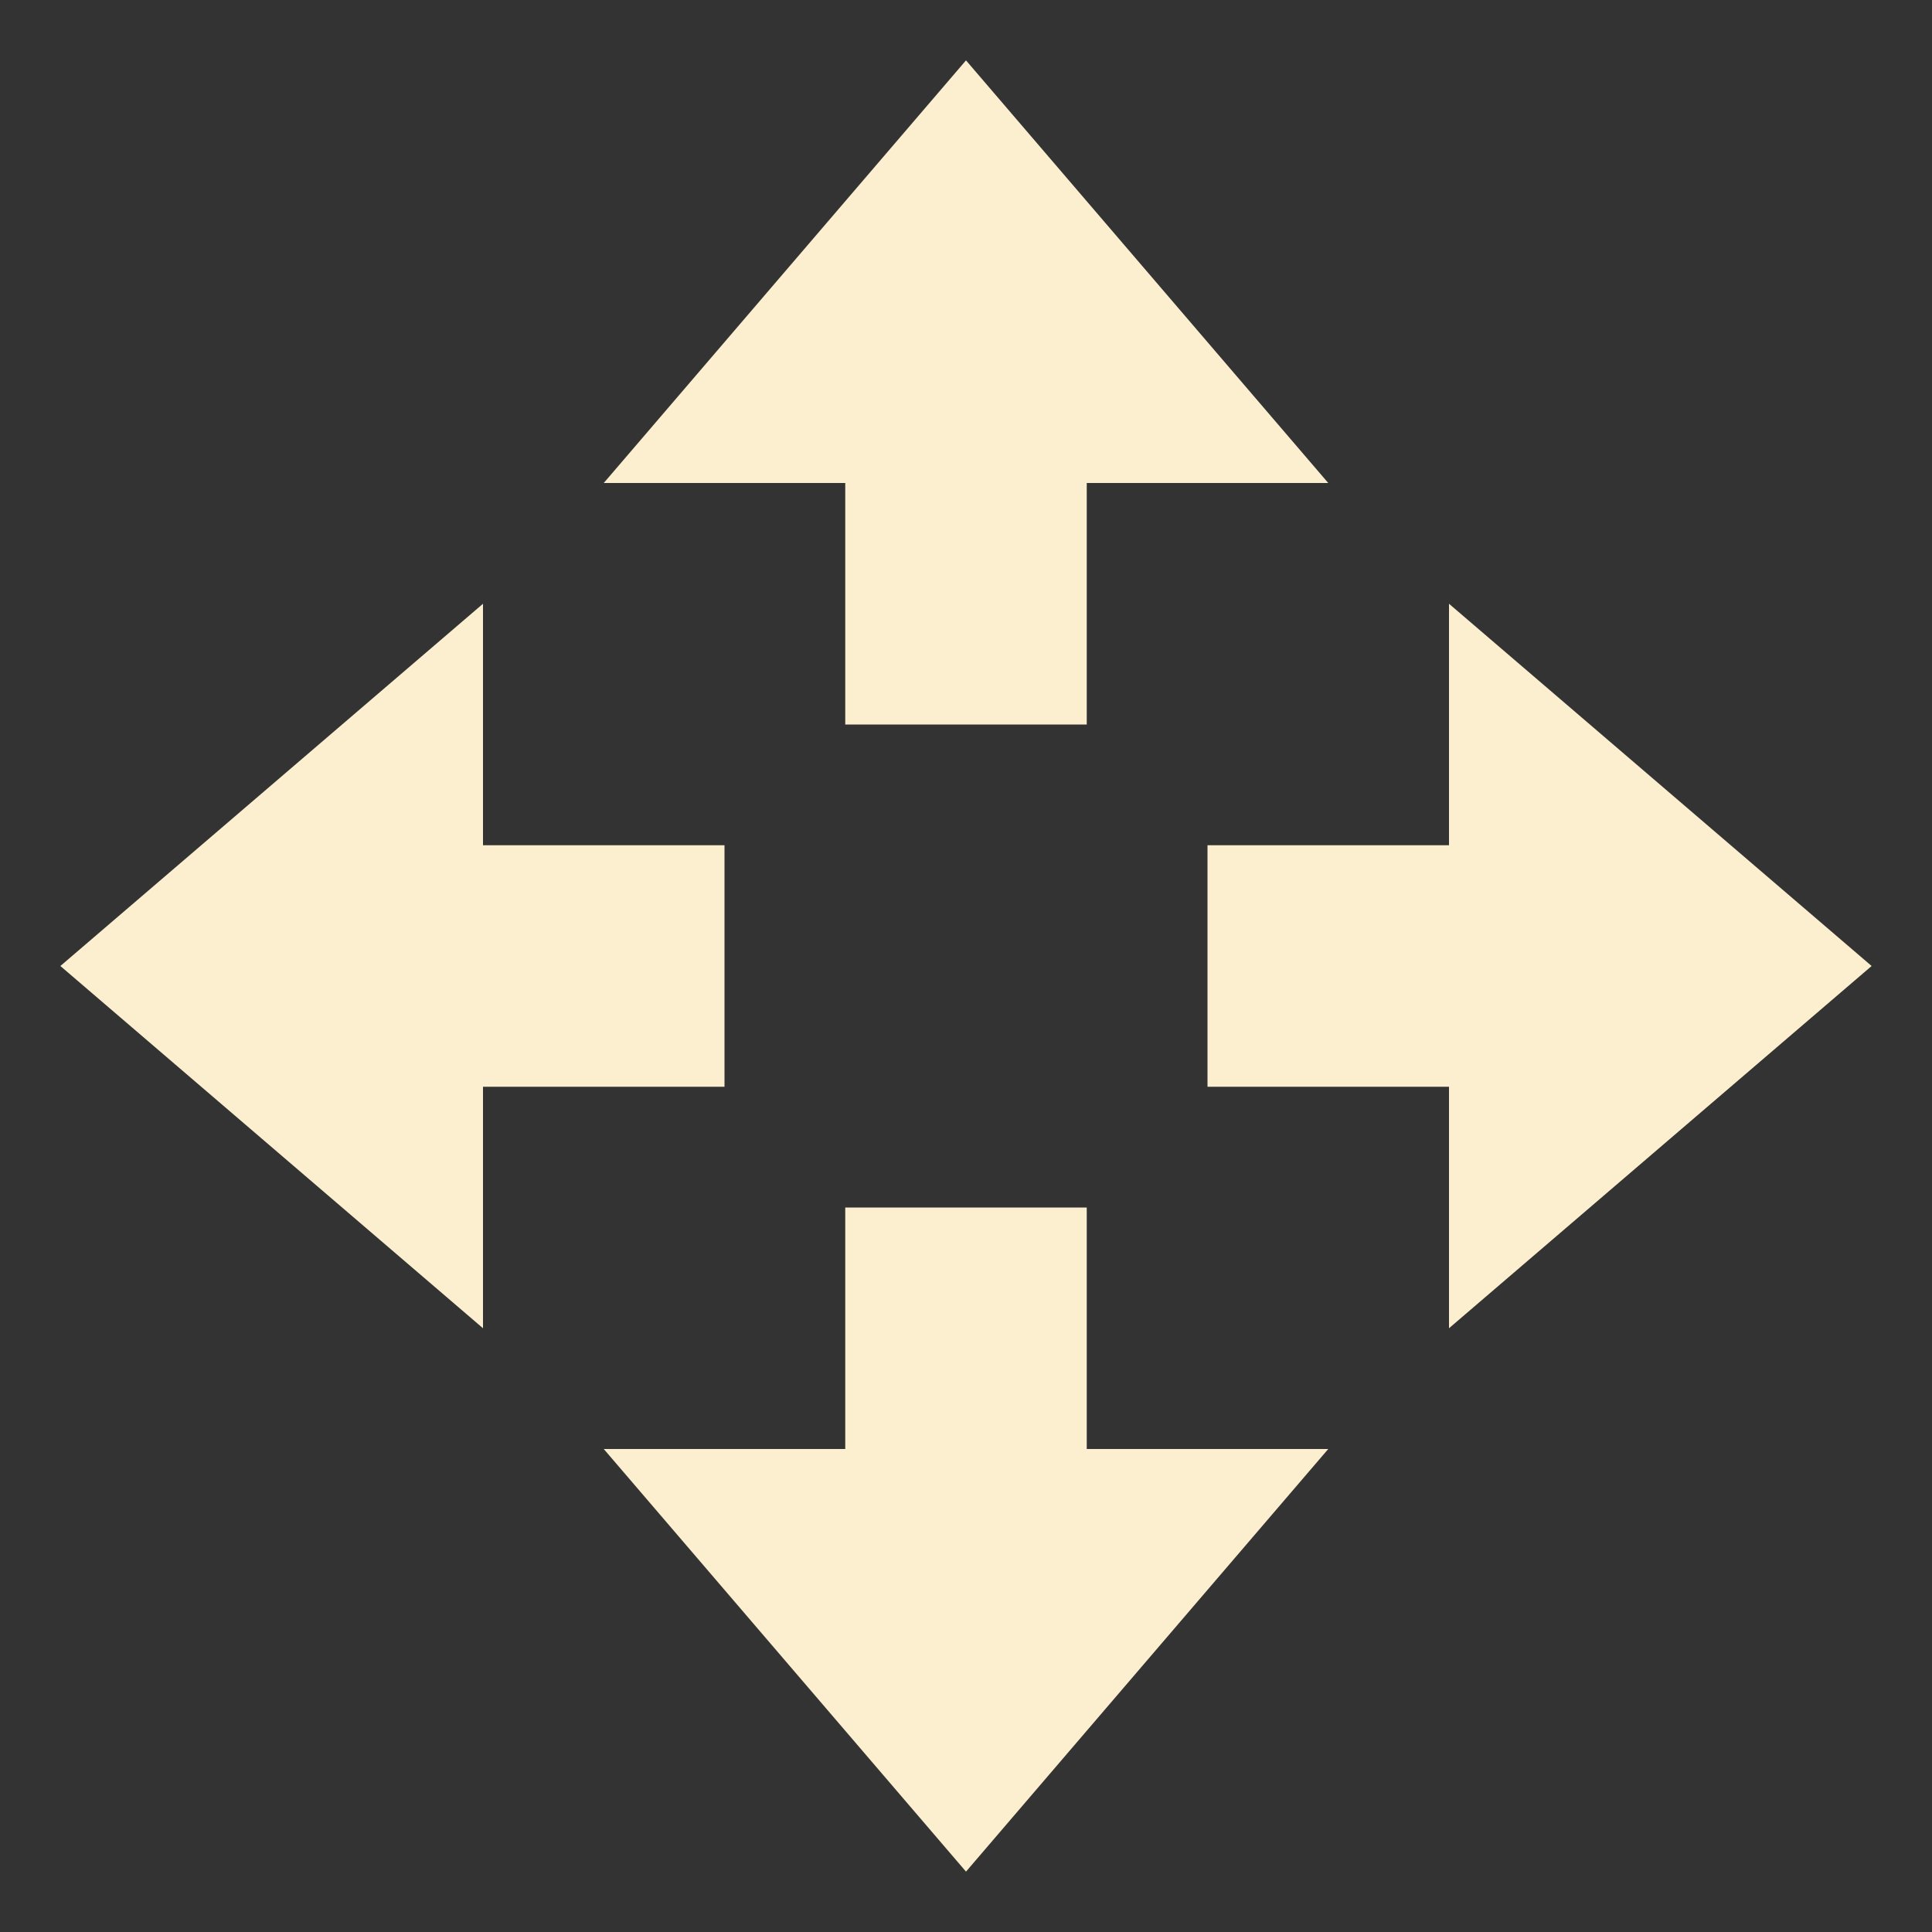<svg xmlns="http://www.w3.org/2000/svg" width="16" height="16" version="1.1">
 <rect width="100%" height="100%" fill="#333333" stroke="none"/>
 <path style="fill:#fbefd0" d="M 8,15.5 5,12 H 7 V 10 H 9 V 12 H 11 Z"/>
 <path style="fill:#fbefd0" d="M 8,0.5 5,4 H 7 V 6 H 9 V 4 H 11 Z"/>
 <path style="fill:#fbefd0" d="M 15.5,8 12,5 V 7 H 10 V 9 H 12 V 11 Z"/>
 <path style="fill:#fbefd0" d="M 0.5,8 4,5 V 7 H 6 V 9 H 4 V 11 Z"/>
</svg>
